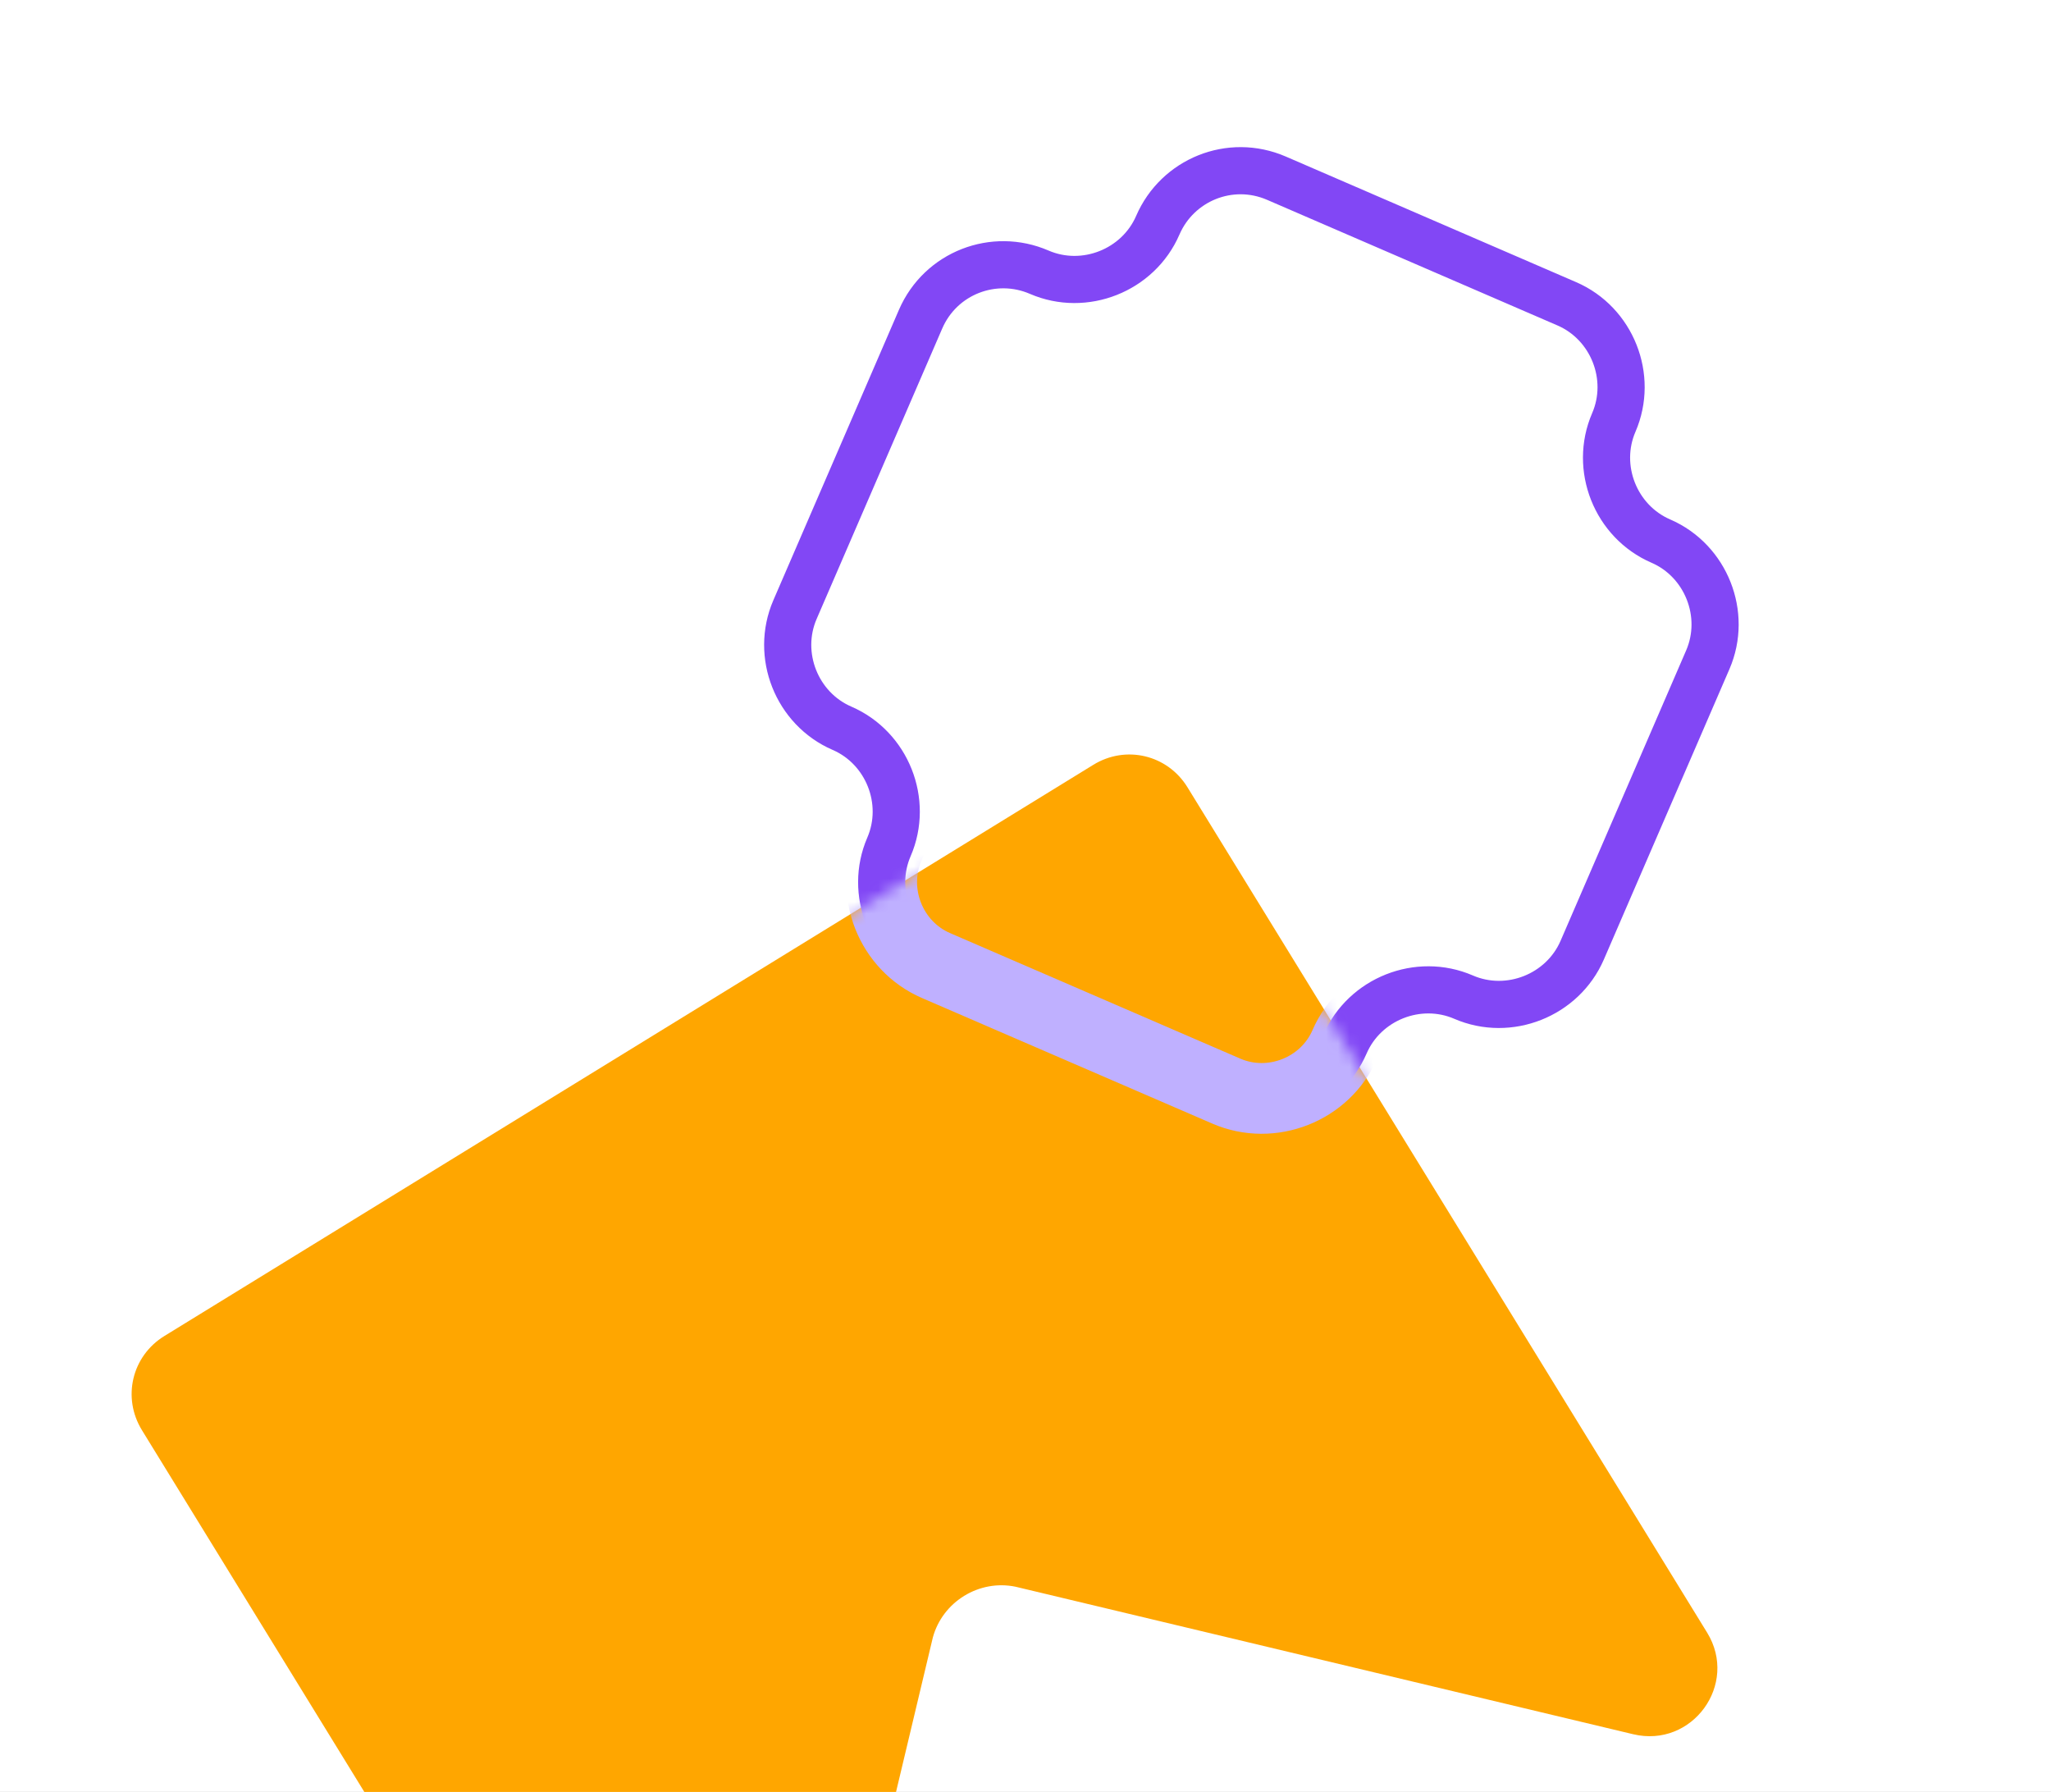 <svg width="174" height="152" viewBox="0 0 174 152" fill="none" xmlns="http://www.w3.org/2000/svg">
<rect x="0" y="0" width="174" height="152" fill="#333333" stroke="none"/>
<g clip-path="url(#clip0)">
<rect width="174" height="152" fill="white"/>
<path d="M86.155 134.594L138.553 147.106C143.57 148.303 147.517 142.863 144.828 138.489L100.743 66.783C99.045 64.021 95.515 63.178 92.754 64.875L13.947 113.326C11.186 115.023 10.345 118.554 12.043 121.316L56.128 193.023C58.817 197.396 65.453 196.33 66.649 191.312L79.137 138.908C79.961 135.864 83.067 133.955 86.155 134.594Z" fill="#FFA600"/>
<path d="M124.166 84.583C120.326 82.922 115.764 84.729 114.103 88.569C112.442 92.41 107.88 94.217 104.039 92.556L79.404 81.902C75.564 80.241 73.756 75.678 75.417 71.838C77.078 67.998 75.271 63.435 71.43 61.774C67.59 60.113 65.783 55.551 67.444 51.711L78.098 27.076C79.8 23.142 84.321 21.428 88.162 23.089C92.002 24.75 96.564 22.942 98.225 19.102C99.886 15.261 104.355 13.414 108.289 15.115L132.924 25.77C136.765 27.431 138.572 31.993 136.911 35.833C135.25 39.674 137.057 44.236 140.898 45.897C144.738 47.558 146.546 52.12 144.885 55.961L134.23 80.596C132.569 84.436 128.007 86.244 124.166 84.583Z" stroke="#8247F5" stroke-width="4" stroke-miterlimit="10"/>
<mask id="mask0" mask-type="alpha" maskUnits="userSpaceOnUse" x="9" y="61" width="139" height="137">
<path d="M86.155 134.593L138.553 147.105C143.57 148.303 147.517 142.862 144.828 138.488L100.743 66.782C99.045 64.02 95.515 63.177 92.754 64.874L13.947 113.325C11.186 115.022 10.345 118.553 12.043 121.315L56.128 193.022C58.817 197.395 65.453 196.329 66.649 191.311L79.137 138.907C79.961 135.864 83.067 133.954 86.155 134.593Z" fill="#FEA521"/>
</mask>
<g mask="url(#mask0)">
<path d="M124.166 84.582C120.326 82.921 115.764 84.728 114.103 88.569C112.442 92.409 107.88 94.216 104.039 92.555L79.404 81.901C75.564 80.24 73.756 75.678 75.417 71.837C77.078 67.997 75.271 63.435 71.43 61.774C67.59 60.113 65.783 55.55 67.444 51.71L78.098 27.075C79.8 23.141 84.321 21.427 88.162 23.088C92.002 24.749 96.564 22.942 98.225 19.101C99.886 15.261 104.355 13.413 108.289 15.114L132.924 25.769C136.765 27.43 138.572 31.992 136.911 35.833C135.25 39.673 137.057 44.235 140.898 45.896C144.738 47.557 146.546 52.119 144.885 55.96L134.23 80.595C132.569 84.436 128.007 86.243 124.166 84.582Z" stroke="#BFB0FF" stroke-width="6" stroke-miterlimit="10"/>
</g>
</g>
<defs>
<clipPath id="clip0">
<rect width="174" height="152" fill="white"/>
</clipPath>
</defs>
</svg>
